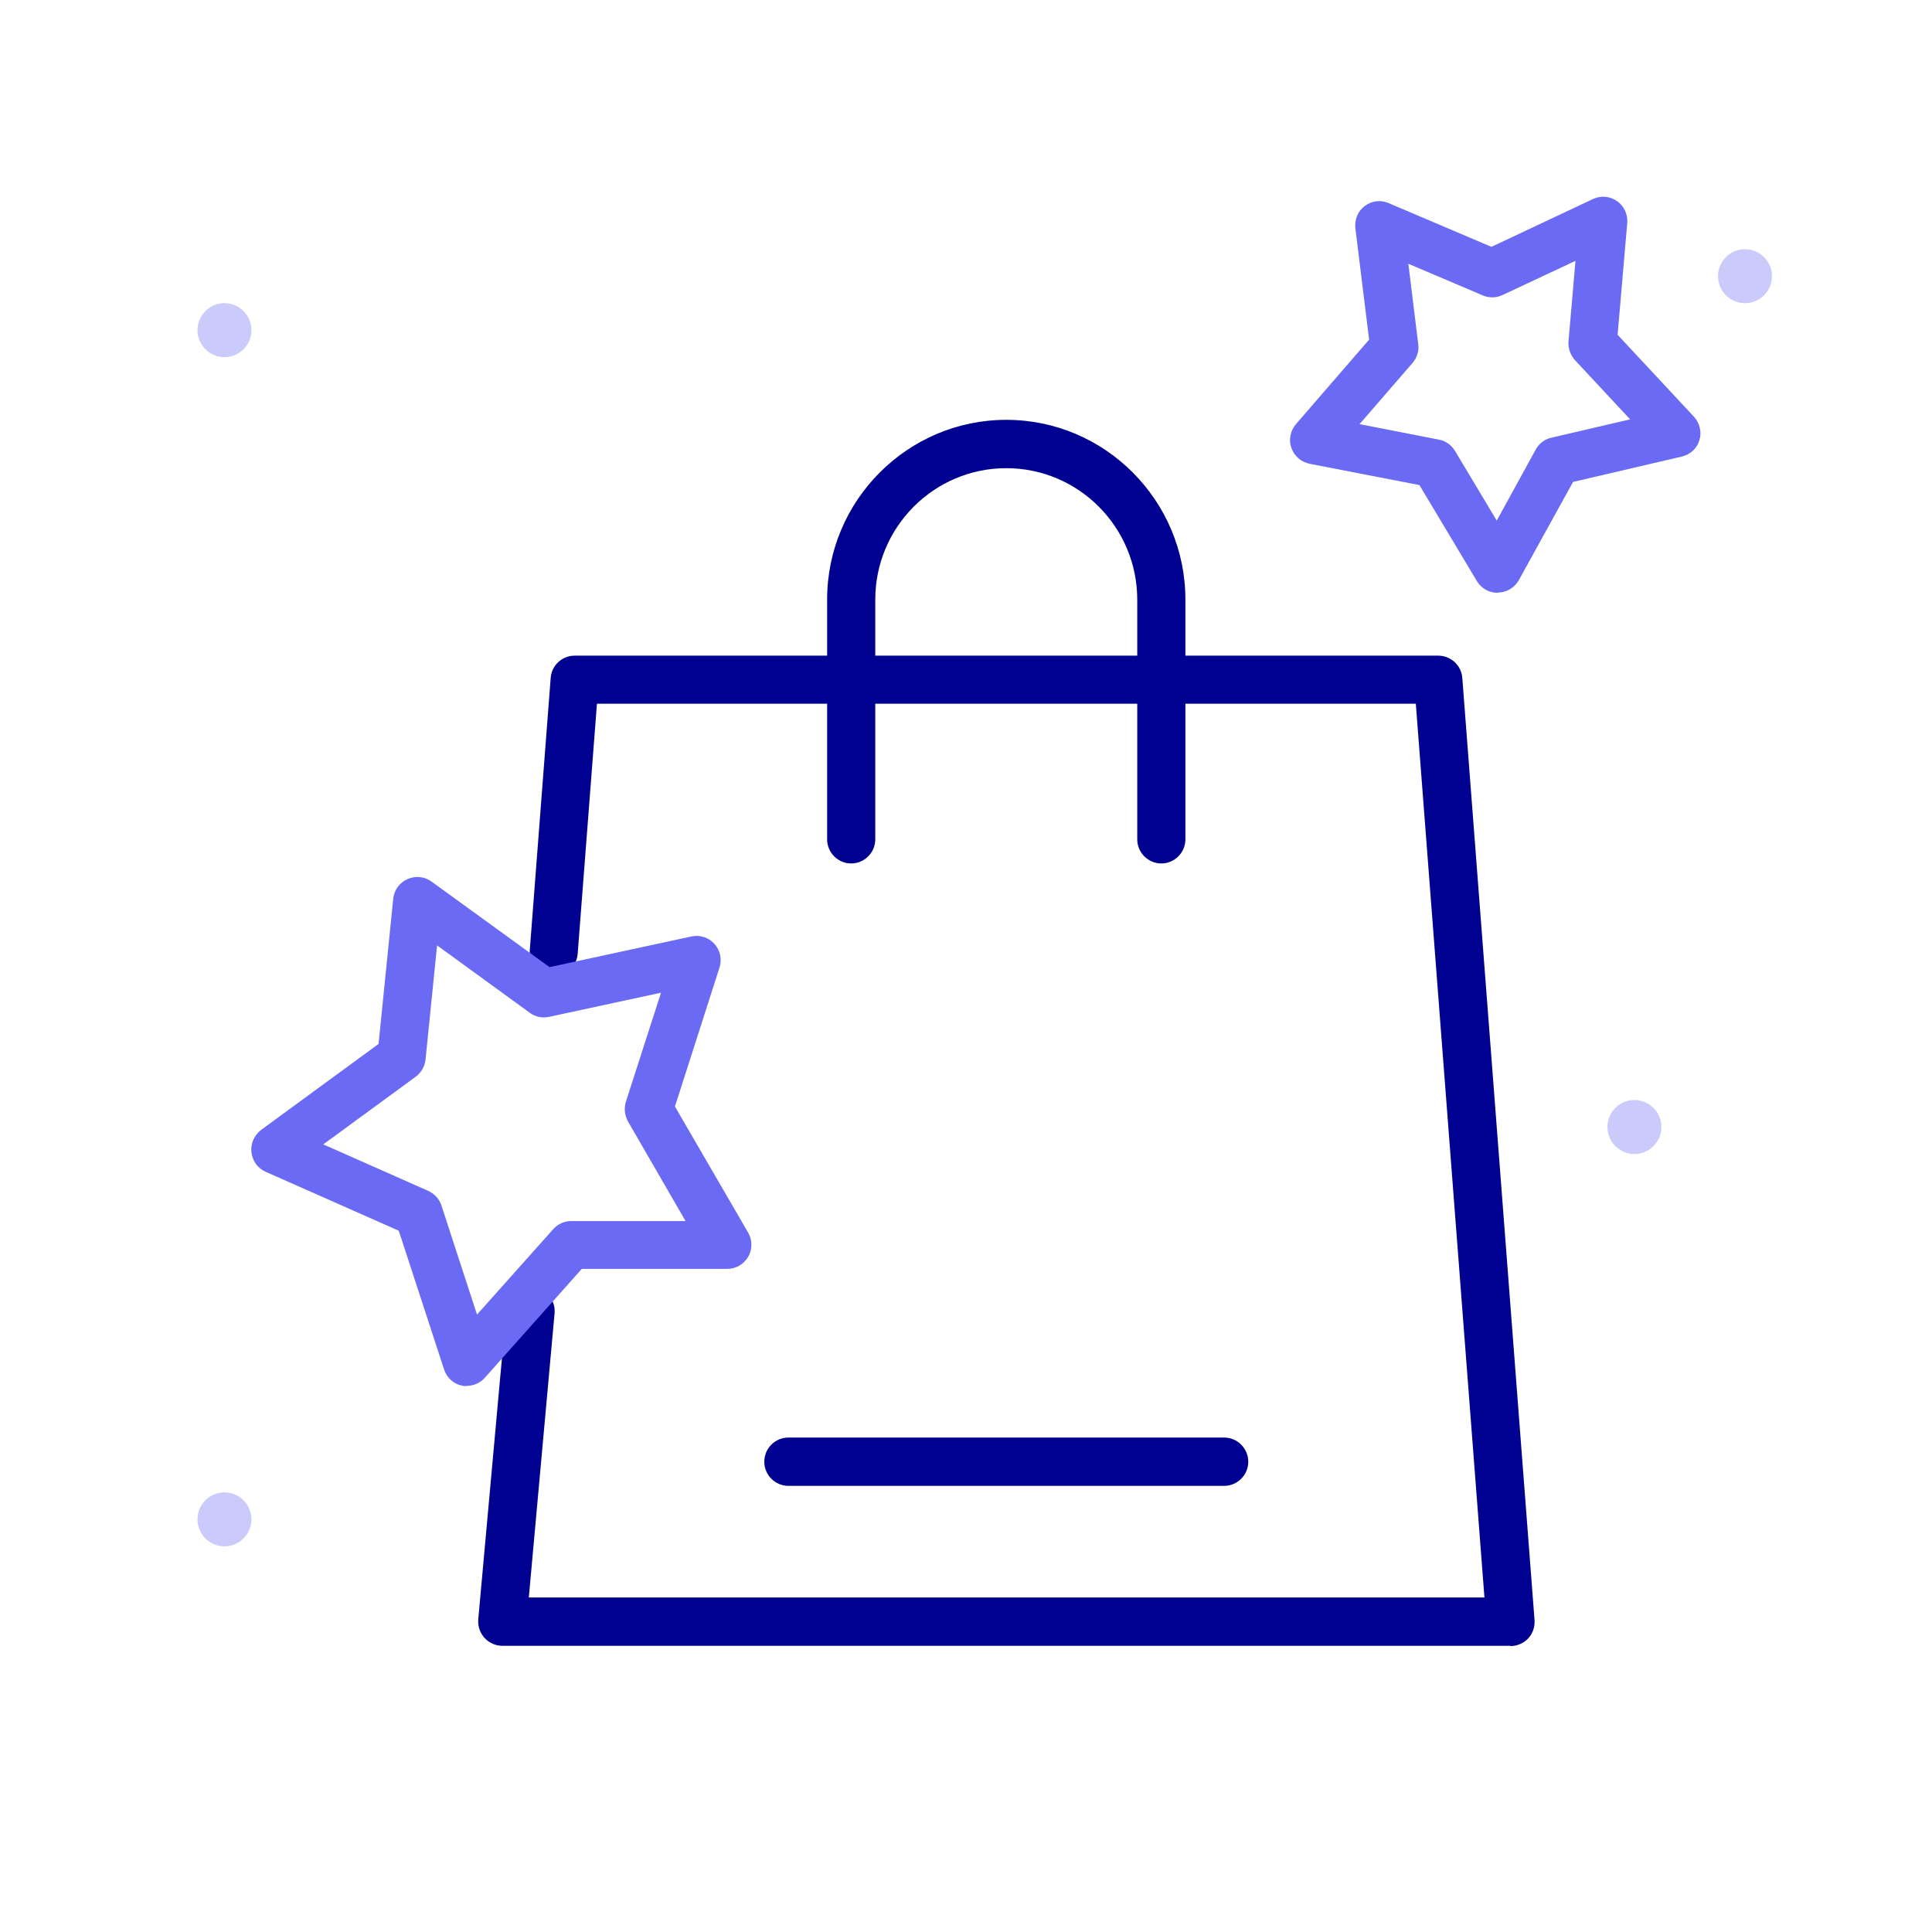 <svg width="52" height="52" viewBox="0 0 52 52" fill="none" xmlns="http://www.w3.org/2000/svg">
<path fill-rule="evenodd" clip-rule="evenodd" d="M6.041 41.62C5.641 41.62 5.315 41.294 5.315 40.893C5.315 40.493 5.641 40.167 6.041 40.167C6.441 40.167 6.767 40.493 6.767 40.893C6.767 41.294 6.441 41.62 6.041 41.62Z" fill="#CACAFB"/>
<path fill-rule="evenodd" clip-rule="evenodd" d="M6.041 9.613C5.641 9.613 5.315 9.287 5.315 8.886C5.315 8.486 5.641 8.16 6.041 8.16C6.441 8.16 6.767 8.486 6.767 8.886C6.767 9.287 6.441 9.613 6.041 9.613Z" fill="#CACAFB"/>
<path fill-rule="evenodd" clip-rule="evenodd" d="M46.966 8.16C46.566 8.16 46.24 7.835 46.24 7.434C46.24 7.034 46.566 6.708 46.966 6.708C47.367 6.708 47.693 7.034 47.693 7.434C47.693 7.835 47.367 8.16 46.966 8.16Z" fill="#CACAFB"/>
<path fill-rule="evenodd" clip-rule="evenodd" d="M43.99 31.06C43.59 31.06 43.264 30.734 43.264 30.333C43.264 29.933 43.59 29.607 43.99 29.607C44.391 29.607 44.717 29.933 44.717 30.333C44.717 30.734 44.391 31.06 43.99 31.06Z" fill="#CACAFB"/>
<path d="M40.648 44.297H13.52C13.338 44.297 13.164 44.219 13.04 44.083C12.917 43.946 12.859 43.771 12.872 43.589L13.63 35.232C13.662 34.874 13.98 34.614 14.336 34.64C14.693 34.673 14.959 34.991 14.926 35.349L14.233 42.997H39.954L38.107 18.941H16.067L15.548 25.672C15.522 26.03 15.198 26.296 14.855 26.27C14.498 26.244 14.233 25.932 14.259 25.575L14.822 18.245C14.848 17.907 15.127 17.647 15.471 17.647H38.71C39.047 17.647 39.332 17.907 39.358 18.245L41.302 43.602C41.315 43.784 41.257 43.959 41.134 44.096C41.011 44.226 40.836 44.304 40.66 44.304L40.648 44.297Z" fill="#000091"/>
<path d="M31.257 23.24C30.901 23.24 30.609 22.947 30.609 22.59V16.138C30.609 14.187 29.028 12.601 27.084 12.601C25.14 12.601 23.558 14.187 23.558 16.138V22.59C23.558 22.947 23.267 23.24 22.91 23.24C22.554 23.24 22.262 22.947 22.262 22.59V16.138C22.262 13.472 24.427 11.3 27.084 11.3C29.741 11.3 31.905 13.472 31.905 16.138V22.59C31.905 22.947 31.614 23.24 31.257 23.24Z" fill="#000091"/>
<path d="M32.949 39.992H21.219C20.862 39.992 20.571 39.7 20.571 39.342C20.571 38.984 20.862 38.692 21.219 38.692H32.949C33.305 38.692 33.597 38.984 33.597 39.342C33.597 39.7 33.305 39.992 32.949 39.992Z" fill="#000091"/>
<path d="M40.31 15.956C40.084 15.956 39.87 15.839 39.753 15.644L38.204 13.056L35.249 12.483C35.022 12.438 34.834 12.275 34.757 12.054C34.679 11.833 34.731 11.593 34.88 11.417L36.85 9.141L36.48 6.143C36.455 5.915 36.545 5.681 36.733 5.545C36.921 5.402 37.161 5.375 37.375 5.467L40.142 6.644L42.877 5.356C43.091 5.258 43.33 5.278 43.525 5.415C43.713 5.545 43.816 5.772 43.797 6.006L43.538 9.011L45.592 11.215C45.748 11.384 45.806 11.625 45.741 11.846C45.676 12.067 45.495 12.236 45.268 12.288L42.339 12.971L40.881 15.612C40.771 15.813 40.557 15.943 40.323 15.95H40.31V15.956ZM36.597 11.417L38.729 11.833C38.911 11.866 39.066 11.976 39.163 12.139L40.285 14.012L41.334 12.1C41.425 11.937 41.574 11.82 41.756 11.781L43.875 11.287L42.391 9.694C42.268 9.557 42.203 9.375 42.216 9.193L42.404 7.021L40.434 7.944C40.265 8.022 40.077 8.022 39.909 7.951L37.906 7.099L38.172 9.264C38.198 9.447 38.139 9.629 38.016 9.772L36.591 11.417H36.597Z" fill="#6A6AF4"/>
<path d="M12.567 37.306C12.522 37.306 12.476 37.306 12.431 37.294C12.204 37.248 12.023 37.079 11.952 36.858L10.733 33.125L7.149 31.538C6.936 31.447 6.793 31.245 6.767 31.011C6.741 30.777 6.845 30.556 7.026 30.413L10.189 28.098L10.584 24.189C10.61 23.955 10.753 23.754 10.966 23.663C11.18 23.565 11.427 23.591 11.615 23.728L14.79 26.03L18.614 25.204C18.84 25.158 19.074 25.23 19.229 25.405C19.385 25.575 19.437 25.822 19.365 26.043L18.166 29.782L20.137 33.177C20.253 33.379 20.253 33.626 20.137 33.827C20.02 34.029 19.806 34.152 19.573 34.152H15.659L13.047 37.085C12.924 37.222 12.749 37.3 12.561 37.3L12.567 37.306ZM8.705 30.803L11.524 32.052C11.692 32.13 11.822 32.267 11.88 32.442L12.839 35.382L14.894 33.079C15.017 32.943 15.192 32.865 15.373 32.865H18.452L16.903 30.185C16.812 30.023 16.793 29.834 16.844 29.659L17.791 26.719L14.777 27.369C14.596 27.409 14.408 27.369 14.259 27.259L11.764 25.445L11.453 28.521C11.433 28.703 11.336 28.872 11.187 28.982L8.698 30.803H8.705Z" fill="#6A6AF4"/>
</svg>
